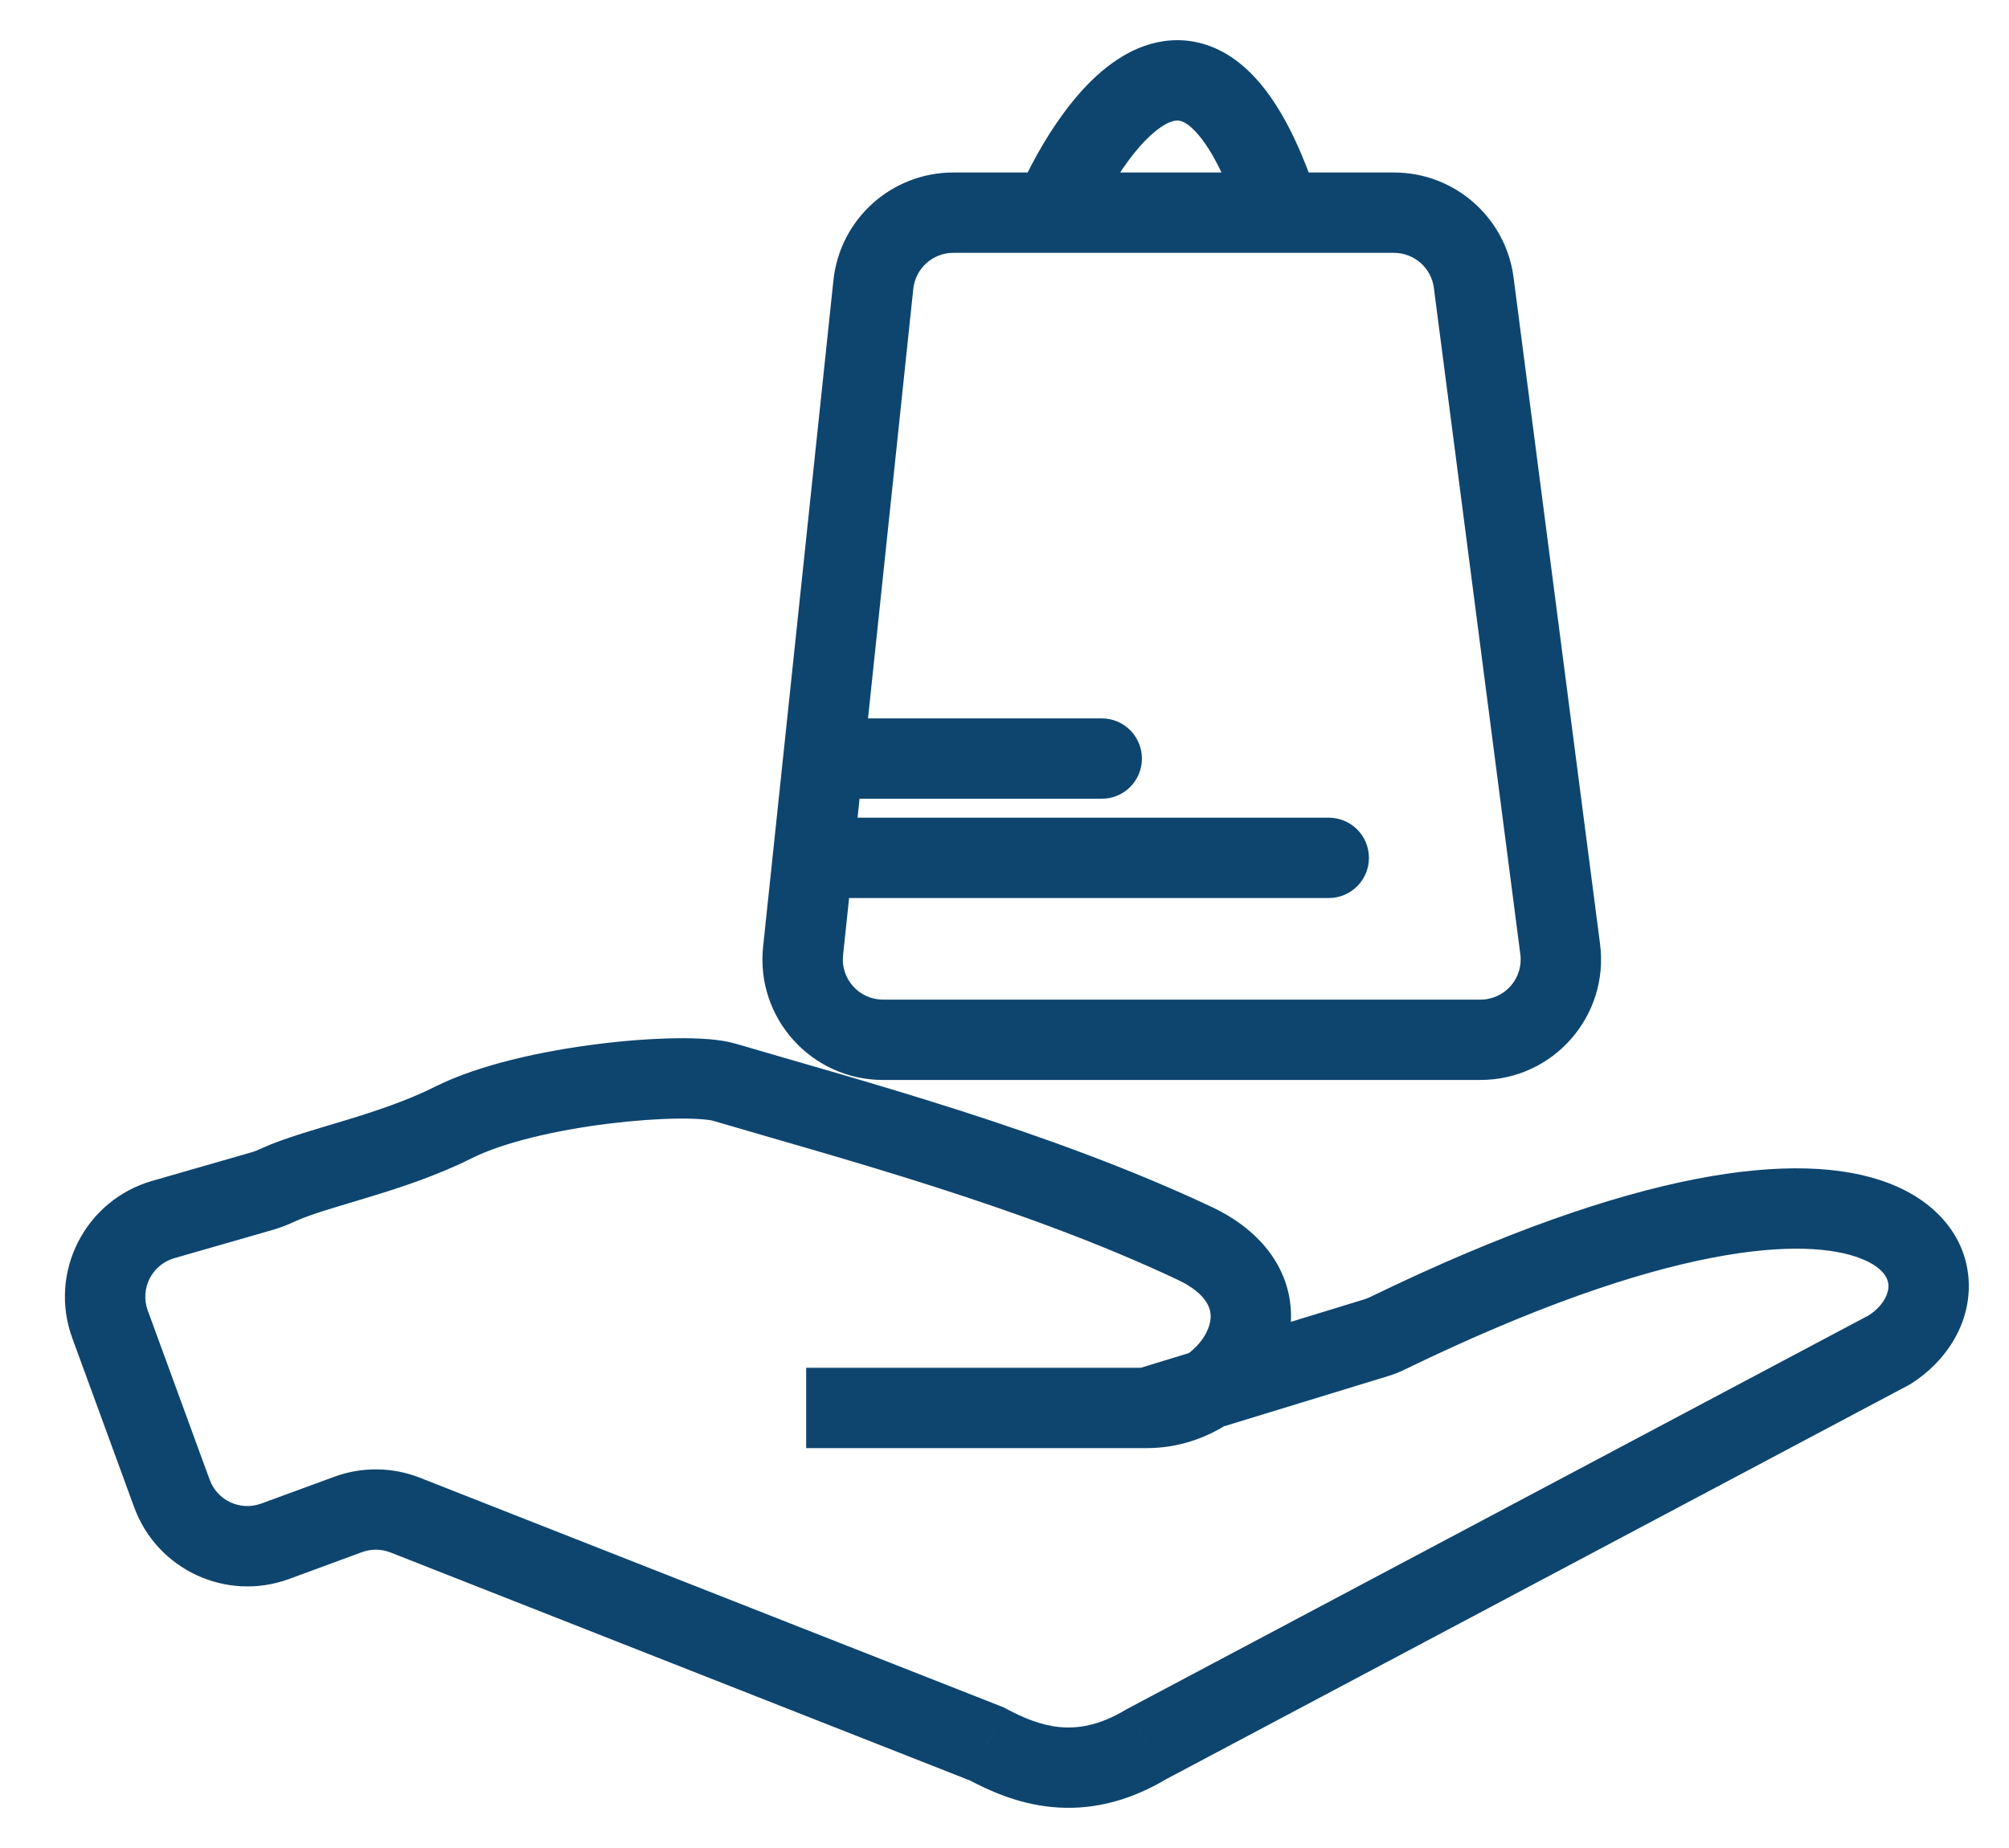 <svg width="25" height="23" viewBox="0 0 25 23" fill="none" xmlns="http://www.w3.org/2000/svg">
<path d="M12.279 21.704L12.514 21.263L12.489 21.25L12.462 21.239L12.279 21.704ZM14.272 21.704L14.038 21.263L14.026 21.269L14.014 21.276L14.272 21.704ZM23.516 16.797L23.751 17.239L23.768 17.23L23.785 17.219L23.516 16.797ZM14.866 15.475L15.079 15.022L14.866 15.475ZM9.014 13.469L8.873 13.949L8.873 13.949L9.014 13.469ZM5.64 13.971L5.416 13.524L5.64 13.971ZM10.482 10.177C10.206 10.177 9.982 10.4 9.982 10.677C9.982 10.953 10.206 11.177 10.482 11.177V10.177ZM16.535 11.177C16.811 11.177 17.035 10.953 17.035 10.677C17.035 10.4 16.811 10.177 16.535 10.177V11.177ZM10.482 8.941C10.206 8.941 9.982 9.165 9.982 9.441C9.982 9.717 10.206 9.941 10.482 9.941V8.941ZM13.71 9.941C13.987 9.941 14.21 9.717 14.21 9.441C14.21 9.165 13.987 8.941 13.71 8.941V9.941ZM19.415 11.812L19.911 11.748L19.415 11.812ZM18.339 3.518L17.843 3.583L18.339 3.518ZM10.868 3.542L10.371 3.49L10.868 3.542ZM3.475 14.742L3.269 14.286L3.475 14.742ZM3.266 14.823L3.128 14.342L3.266 14.823ZM4.332 18.849L4.159 18.38L4.332 18.849ZM5.043 18.857L4.86 19.322L5.043 18.857ZM9.994 11.836L10.491 11.889L9.994 11.836ZM17.271 16.591L17.489 17.041L17.271 16.591ZM17.123 16.65L17.269 17.128L17.123 16.65ZM2.14 18.588L2.609 18.416L2.14 18.588ZM3.424 19.183L3.597 19.652L3.424 19.183ZM2.032 15.178L1.894 14.697L2.032 15.178ZM0.9 16.655L1.67 18.76L2.609 18.416L1.839 16.311L0.9 16.655ZM3.597 19.652L4.504 19.318L4.159 18.38L3.251 18.713L3.597 19.652ZM4.86 19.322L12.096 22.17L12.462 21.239L5.226 18.392L4.86 19.322ZM12.044 22.146C12.304 22.284 12.66 22.449 13.09 22.49C13.533 22.533 14.018 22.442 14.531 22.132L14.014 21.276C13.679 21.479 13.408 21.516 13.186 21.495C12.952 21.472 12.735 21.381 12.514 21.263L12.044 22.146ZM14.507 22.146L23.751 17.239L23.282 16.356L14.038 21.263L14.507 22.146ZM23.785 17.219C24.22 16.942 24.52 16.475 24.499 15.956C24.477 15.407 24.105 14.959 23.515 14.73C22.943 14.507 22.142 14.472 21.102 14.674C20.055 14.878 18.721 15.332 17.053 16.141L17.489 17.041C19.107 16.256 20.356 15.838 21.294 15.656C22.239 15.472 22.827 15.535 23.153 15.662C23.461 15.782 23.497 15.933 23.5 15.996C23.504 16.09 23.446 16.249 23.247 16.376L23.785 17.219ZM16.976 16.172L14.873 16.816L15.165 17.772L17.269 17.128L16.976 16.172ZM14.873 16.816L14.126 17.045L14.419 18.001L15.165 17.772L14.873 16.816ZM14.272 17.023H10.032V18.023H14.272V17.023ZM14.272 18.023C14.653 18.023 15.007 17.902 15.295 17.711L14.743 16.877C14.604 16.969 14.441 17.023 14.272 17.023V18.023ZM15.295 17.711C15.718 17.43 16.051 16.959 16.065 16.418C16.08 15.833 15.723 15.326 15.079 15.022L14.653 15.927C15.028 16.104 15.068 16.294 15.065 16.392C15.062 16.534 14.961 16.732 14.743 16.877L15.295 17.711ZM15.079 15.022C13.053 14.067 10.674 13.438 9.156 12.99L8.873 13.949C10.435 14.41 12.715 15.013 14.653 15.927L15.079 15.022ZM9.156 12.99C8.961 12.932 8.684 12.919 8.418 12.922C8.133 12.926 7.797 12.949 7.448 12.993C6.766 13.078 5.97 13.246 5.416 13.524L5.865 14.418C6.263 14.217 6.922 14.066 7.571 13.985C7.889 13.946 8.188 13.925 8.43 13.922C8.692 13.919 8.835 13.938 8.873 13.949L9.156 12.99ZM5.416 13.524C5.069 13.698 4.681 13.827 4.3 13.943C3.944 14.051 3.546 14.161 3.269 14.286L3.681 15.197C3.881 15.107 4.178 15.025 4.592 14.899C4.98 14.781 5.437 14.632 5.865 14.418L5.416 13.524ZM3.128 14.342L1.894 14.697L2.17 15.659L3.405 15.304L3.128 14.342ZM11.863 3.147H17.347V2.147H11.863V3.147ZM17.843 3.583L18.919 11.877L19.911 11.748L18.835 3.454L17.843 3.583ZM18.423 12.441H10.988V13.441H18.423V12.441ZM10.491 11.889L11.365 3.595L10.371 3.49L9.496 11.784L10.491 11.889ZM13.564 2.846C13.688 2.561 13.854 2.254 14.041 2C14.237 1.735 14.417 1.58 14.552 1.523C14.611 1.499 14.648 1.498 14.674 1.502C14.7 1.506 14.751 1.521 14.826 1.588C14.993 1.736 15.222 2.083 15.454 2.801L16.406 2.493C16.156 1.72 15.858 1.166 15.489 0.839C15.297 0.669 15.077 0.554 14.835 0.515C14.593 0.476 14.365 0.517 14.165 0.601C13.782 0.762 13.47 1.089 13.236 1.407C12.994 1.735 12.793 2.112 12.647 2.448L13.564 2.846ZM10.482 11.177H16.535V10.177H10.482V11.177ZM10.482 9.941H13.71V8.941H10.482V9.941ZM18.919 11.877C18.958 12.176 18.725 12.441 18.423 12.441V13.441C19.328 13.441 20.027 12.646 19.911 11.748L18.919 11.877ZM17.347 3.147C17.598 3.147 17.811 3.334 17.843 3.583L18.835 3.454C18.738 2.706 18.101 2.147 17.347 2.147V3.147ZM11.863 2.147C11.095 2.147 10.451 2.726 10.371 3.49L11.365 3.595C11.392 3.34 11.607 3.147 11.863 3.147V2.147ZM3.269 14.286C3.203 14.316 3.163 14.333 3.128 14.342L3.405 15.304C3.514 15.272 3.611 15.229 3.681 15.197L3.269 14.286ZM4.504 19.318C4.62 19.276 4.746 19.277 4.86 19.322L5.226 18.392C4.884 18.257 4.504 18.253 4.159 18.38L4.504 19.318ZM10.988 12.441C10.691 12.441 10.46 12.184 10.491 11.889L9.496 11.784C9.403 12.67 10.098 13.441 10.988 13.441V12.441ZM17.053 16.141C17.027 16.154 17 16.164 16.976 16.172L17.269 17.128C17.346 17.105 17.421 17.075 17.489 17.041L17.053 16.141ZM1.67 18.76C1.955 19.538 2.818 19.938 3.597 19.652L3.251 18.713C2.992 18.809 2.704 18.676 2.609 18.416L1.67 18.76ZM1.839 16.311C1.739 16.038 1.891 15.739 2.17 15.659L1.894 14.697C1.057 14.938 0.6 15.838 0.9 16.655L1.839 16.311Z" fill="#0E456F"/>
</svg>

